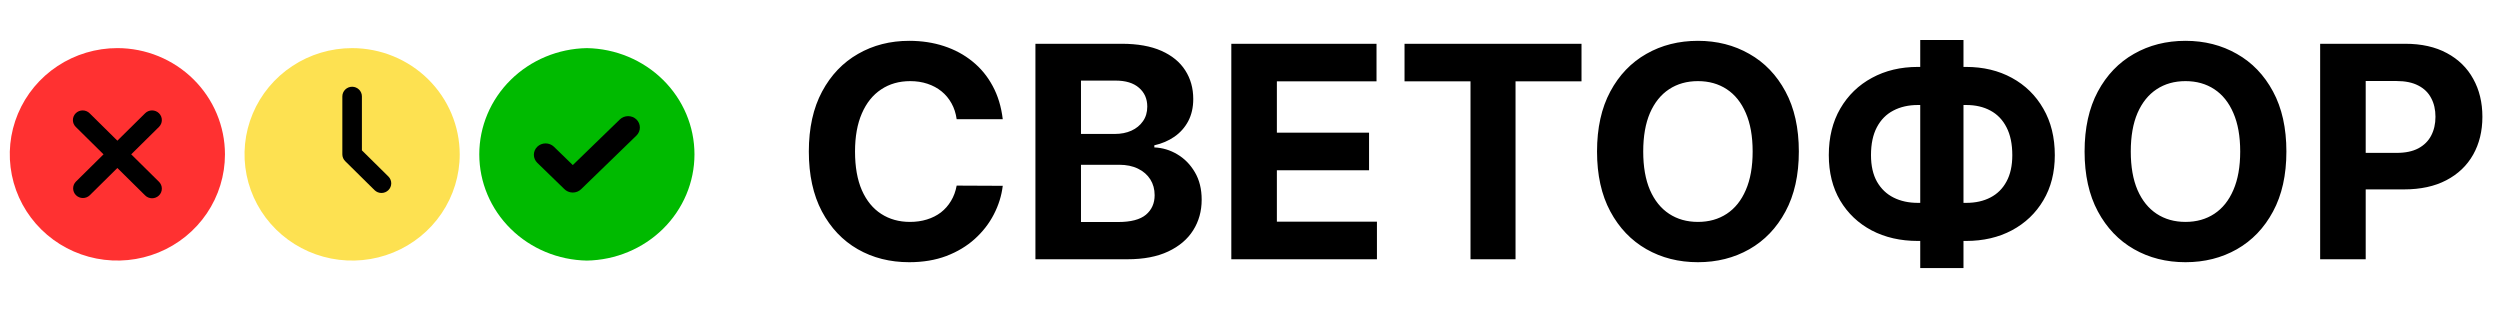 <svg width="405" height="50" viewBox="0 0 405 50" fill="none" xmlns="http://www.w3.org/2000/svg">
<circle cx="19" cy="25" r="16" fill="black"/>
<path d="M19.014 7.793C15.567 7.793 12.197 8.803 9.33 10.694C6.464 12.585 4.23 15.273 2.911 18.417C1.591 21.562 1.246 25.022 1.919 28.36C2.591 31.699 4.251 34.765 6.689 37.172C9.127 39.579 12.232 41.218 15.614 41.882C18.995 42.546 22.499 42.205 25.684 40.902C28.869 39.6 31.591 37.394 33.507 34.564C35.422 31.734 36.444 28.407 36.444 25.003C36.439 20.44 34.601 16.066 31.333 12.84C28.065 9.614 23.635 7.799 19.014 7.793ZM25.736 29.429C25.887 29.573 26.008 29.746 26.091 29.937C26.174 30.128 26.218 30.333 26.219 30.541C26.221 30.748 26.181 30.954 26.102 31.147C26.022 31.339 25.904 31.514 25.755 31.66C25.607 31.807 25.43 31.924 25.235 32.002C25.04 32.081 24.831 32.12 24.621 32.119C24.411 32.117 24.203 32.074 24.009 31.992C23.816 31.91 23.641 31.791 23.495 31.641L19.014 27.215L14.533 31.641C14.234 31.926 13.834 32.084 13.418 32.08C13.003 32.077 12.605 31.912 12.312 31.622C12.018 31.332 11.851 30.939 11.848 30.529C11.844 30.119 12.004 29.724 12.292 29.429L16.773 25.003L12.292 20.577C12.141 20.433 12.02 20.26 11.937 20.069C11.854 19.878 11.81 19.673 11.809 19.465C11.807 19.258 11.847 19.052 11.927 18.859C12.006 18.667 12.124 18.492 12.273 18.345C12.421 18.198 12.598 18.082 12.793 18.004C12.988 17.925 13.196 17.885 13.407 17.887C13.617 17.889 13.825 17.932 14.018 18.014C14.212 18.096 14.387 18.215 14.533 18.365L19.014 22.791L23.495 18.365C23.641 18.215 23.816 18.096 24.009 18.014C24.203 17.932 24.411 17.889 24.621 17.887C24.831 17.885 25.04 17.925 25.235 18.004C25.43 18.082 25.607 18.198 25.755 18.345C25.904 18.492 26.022 18.667 26.102 18.859C26.181 19.052 26.221 19.258 26.219 19.465C26.218 19.673 26.174 19.878 26.091 20.069C26.008 20.26 25.887 20.433 25.736 20.577L21.255 25.003L25.736 29.429Z" fill="#FF3131"/>
<circle cx="57" cy="25" r="16" fill="black"/>
<path d="M57.044 7.795C53.597 7.795 50.227 8.804 47.361 10.695C44.494 12.586 42.26 15.274 40.941 18.419C39.622 21.563 39.276 25.023 39.949 28.362C40.621 31.7 42.282 34.767 44.719 37.173C47.157 39.58 50.263 41.219 53.644 41.883C57.025 42.547 60.529 42.206 63.715 40.904C66.9 39.601 69.622 37.395 71.537 34.565C73.452 31.735 74.475 28.408 74.475 25.004C74.469 20.442 72.631 16.068 69.363 12.841C66.096 9.615 61.665 7.8 57.044 7.795ZM62.918 30.804C62.621 31.097 62.218 31.262 61.798 31.262C61.378 31.262 60.975 31.097 60.678 30.804L55.924 26.11C55.627 25.817 55.46 25.419 55.46 25.004V15.617C55.46 15.203 55.627 14.805 55.924 14.511C56.221 14.218 56.624 14.053 57.044 14.053C57.465 14.053 57.867 14.218 58.165 14.511C58.462 14.805 58.629 15.203 58.629 15.617V24.357L62.918 28.592C63.215 28.885 63.382 29.283 63.382 29.698C63.382 30.113 63.215 30.511 62.918 30.804Z" fill="#FDE151"/>
<circle cx="95" cy="25" r="16" fill="black"/>
<path fill-rule="evenodd" clip-rule="evenodd" d="M95.074 7.795C99.726 7.876 104.158 9.725 107.418 12.944C110.678 16.162 112.504 20.493 112.504 25.004C112.504 29.515 110.678 33.846 107.418 37.065C104.158 40.283 99.726 42.132 95.074 42.214C90.422 42.132 85.99 40.283 82.73 37.065C79.47 33.846 77.644 29.515 77.644 25.004C77.644 20.493 79.47 16.162 82.73 12.944C85.99 9.725 90.422 7.876 95.074 7.795ZM91.388 30.595L87.042 26.376C86.686 26.03 86.486 25.561 86.486 25.073C86.486 24.584 86.686 24.115 87.042 23.769C87.399 23.424 87.883 23.231 88.387 23.231C88.891 23.231 89.375 23.424 89.733 23.769L92.794 26.742L100.415 19.352C100.772 19.007 101.256 18.814 101.76 18.814C102.264 18.814 102.747 19.007 103.104 19.352C103.46 19.699 103.659 20.167 103.659 20.656C103.659 21.145 103.46 21.613 103.104 21.96L94.137 30.655C93.955 30.83 93.738 30.968 93.5 31.061C93.261 31.153 93.006 31.198 92.749 31.192C92.493 31.187 92.24 31.131 92.006 31.028C91.772 30.926 91.562 30.778 91.388 30.595Z" fill="#00BA00"/>
<path d="M162.446 19.312H154.98C154.844 18.347 154.565 17.489 154.145 16.739C153.724 15.977 153.185 15.329 152.526 14.796C151.867 14.261 151.105 13.852 150.242 13.568C149.389 13.284 148.463 13.142 147.463 13.142C145.656 13.142 144.082 13.591 142.742 14.489C141.401 15.375 140.361 16.671 139.622 18.375C138.884 20.068 138.514 22.125 138.514 24.546C138.514 27.034 138.884 29.125 139.622 30.818C140.372 32.511 141.418 33.79 142.759 34.653C144.099 35.517 145.651 35.949 147.412 35.949C148.401 35.949 149.315 35.818 150.156 35.557C151.009 35.295 151.764 34.915 152.423 34.415C153.082 33.903 153.628 33.284 154.06 32.557C154.503 31.829 154.81 31 154.98 30.068L162.446 30.102C162.253 31.704 161.77 33.25 160.997 34.739C160.236 36.216 159.207 37.54 157.912 38.71C156.628 39.869 155.094 40.79 153.31 41.472C151.537 42.142 149.531 42.477 147.293 42.477C144.179 42.477 141.395 41.773 138.94 40.364C136.497 38.955 134.565 36.915 133.145 34.244C131.736 31.574 131.031 28.341 131.031 24.546C131.031 20.739 131.747 17.5 133.179 14.829C134.611 12.159 136.554 10.125 139.009 8.727C141.463 7.318 144.224 6.614 147.293 6.614C149.315 6.614 151.19 6.898 152.918 7.466C154.656 8.034 156.196 8.864 157.537 9.955C158.878 11.034 159.969 12.358 160.81 13.926C161.662 15.494 162.207 17.29 162.446 19.312ZM167.739 42V7.091H181.716C184.284 7.091 186.426 7.472 188.142 8.233C189.858 8.994 191.148 10.051 192.011 11.403C192.875 12.744 193.307 14.29 193.307 16.04C193.307 17.403 193.034 18.602 192.489 19.636C191.943 20.659 191.193 21.5 190.239 22.159C189.295 22.807 188.216 23.267 187 23.54V23.881C188.33 23.938 189.574 24.312 190.733 25.006C191.903 25.699 192.852 26.671 193.58 27.921C194.307 29.159 194.671 30.636 194.671 32.352C194.671 34.205 194.21 35.858 193.29 37.312C192.381 38.756 191.034 39.898 189.25 40.739C187.466 41.58 185.267 42 182.653 42H167.739ZM175.119 35.966H181.136C183.193 35.966 184.693 35.574 185.636 34.79C186.58 33.994 187.051 32.938 187.051 31.619C187.051 30.653 186.818 29.801 186.352 29.062C185.886 28.324 185.222 27.744 184.358 27.324C183.506 26.903 182.489 26.693 181.307 26.693H175.119V35.966ZM175.119 21.699H180.591C181.602 21.699 182.5 21.523 183.284 21.171C184.08 20.807 184.705 20.296 185.159 19.636C185.625 18.977 185.858 18.188 185.858 17.267C185.858 16.006 185.409 14.989 184.511 14.216C183.625 13.443 182.364 13.057 180.727 13.057H175.119V21.699ZM199.473 42V7.091H222.996V13.176H206.854V21.494H221.786V27.579H206.854V35.915H223.064V42H199.473ZM227.534 13.176V7.091H256.205V13.176H245.517V42H238.222V13.176H227.534ZM291.412 24.546C291.412 28.352 290.69 31.591 289.247 34.261C287.815 36.932 285.861 38.972 283.384 40.381C280.918 41.778 278.145 42.477 275.065 42.477C271.963 42.477 269.179 41.773 266.713 40.364C264.247 38.955 262.298 36.915 260.867 34.244C259.435 31.574 258.719 28.341 258.719 24.546C258.719 20.739 259.435 17.5 260.867 14.829C262.298 12.159 264.247 10.125 266.713 8.727C269.179 7.318 271.963 6.614 275.065 6.614C278.145 6.614 280.918 7.318 283.384 8.727C285.861 10.125 287.815 12.159 289.247 14.829C290.69 17.5 291.412 20.739 291.412 24.546ZM283.929 24.546C283.929 22.079 283.56 20 282.821 18.307C282.094 16.614 281.065 15.329 279.736 14.454C278.406 13.579 276.849 13.142 275.065 13.142C273.281 13.142 271.724 13.579 270.395 14.454C269.065 15.329 268.031 16.614 267.293 18.307C266.565 20 266.202 22.079 266.202 24.546C266.202 27.011 266.565 29.091 267.293 30.784C268.031 32.477 269.065 33.761 270.395 34.636C271.724 35.511 273.281 35.949 275.065 35.949C276.849 35.949 278.406 35.511 279.736 34.636C281.065 33.761 282.094 32.477 282.821 30.784C283.56 29.091 283.929 27.011 283.929 24.546ZM310.686 10.841H318.493C321.288 10.841 323.766 11.432 325.925 12.614C328.095 13.796 329.794 15.46 331.021 17.608C332.26 19.744 332.879 22.256 332.879 25.142C332.879 27.938 332.26 30.375 331.021 32.455C329.794 34.534 328.095 36.153 325.925 37.312C323.766 38.46 321.288 39.034 318.493 39.034H310.686C307.879 39.034 305.391 38.466 303.22 37.33C301.05 36.182 299.345 34.568 298.107 32.489C296.879 30.409 296.266 27.954 296.266 25.125C296.266 22.239 296.885 19.727 298.124 17.591C299.374 15.443 301.084 13.784 303.254 12.614C305.425 11.432 307.902 10.841 310.686 10.841ZM310.686 17.011C309.186 17.011 307.862 17.312 306.715 17.915C305.578 18.506 304.692 19.403 304.055 20.608C303.419 21.812 303.101 23.318 303.101 25.125C303.101 26.852 303.425 28.29 304.072 29.438C304.732 30.585 305.629 31.443 306.766 32.011C307.902 32.58 309.209 32.864 310.686 32.864H318.544C320.033 32.864 321.334 32.574 322.447 31.994C323.572 31.415 324.442 30.551 325.055 29.403C325.68 28.256 325.993 26.835 325.993 25.142C325.993 23.335 325.68 21.829 325.055 20.625C324.442 19.421 323.572 18.517 322.447 17.915C321.334 17.312 320.033 17.011 318.544 17.011H310.686ZM318.084 6.477V43.432H311.078V6.477H318.084ZM370.396 24.546C370.396 28.352 369.675 31.591 368.232 34.261C366.8 36.932 364.845 38.972 362.368 40.381C359.902 41.778 357.129 42.477 354.05 42.477C350.947 42.477 348.163 41.773 345.697 40.364C343.232 38.955 341.283 36.915 339.851 34.244C338.419 31.574 337.703 28.341 337.703 24.546C337.703 20.739 338.419 17.5 339.851 14.829C341.283 12.159 343.232 10.125 345.697 8.727C348.163 7.318 350.947 6.614 354.05 6.614C357.129 6.614 359.902 7.318 362.368 8.727C364.845 10.125 366.8 12.159 368.232 14.829C369.675 17.5 370.396 20.739 370.396 24.546ZM362.913 24.546C362.913 22.079 362.544 20 361.805 18.307C361.078 16.614 360.05 15.329 358.72 14.454C357.391 13.579 355.834 13.142 354.05 13.142C352.266 13.142 350.709 13.579 349.379 14.454C348.05 15.329 347.016 16.614 346.277 18.307C345.55 20 345.186 22.079 345.186 24.546C345.186 27.011 345.55 29.091 346.277 30.784C347.016 32.477 348.05 33.761 349.379 34.636C350.709 35.511 352.266 35.949 354.05 35.949C355.834 35.949 357.391 35.511 358.72 34.636C360.05 33.761 361.078 32.477 361.805 30.784C362.544 29.091 362.913 27.011 362.913 24.546ZM375.864 42V7.091H389.636C392.284 7.091 394.54 7.597 396.403 8.608C398.267 9.608 399.688 11 400.665 12.784C401.653 14.557 402.148 16.602 402.148 18.921C402.148 21.239 401.648 23.284 400.648 25.057C399.648 26.829 398.199 28.21 396.301 29.199C394.415 30.188 392.131 30.682 389.449 30.682H380.67V24.767H388.256C389.676 24.767 390.847 24.523 391.767 24.034C392.699 23.534 393.392 22.847 393.847 21.972C394.313 21.085 394.545 20.068 394.545 18.921C394.545 17.761 394.313 16.75 393.847 15.886C393.392 15.011 392.699 14.335 391.767 13.858C390.835 13.369 389.653 13.125 388.222 13.125H383.244V42H375.864Z" fill="black"/>
</svg>
